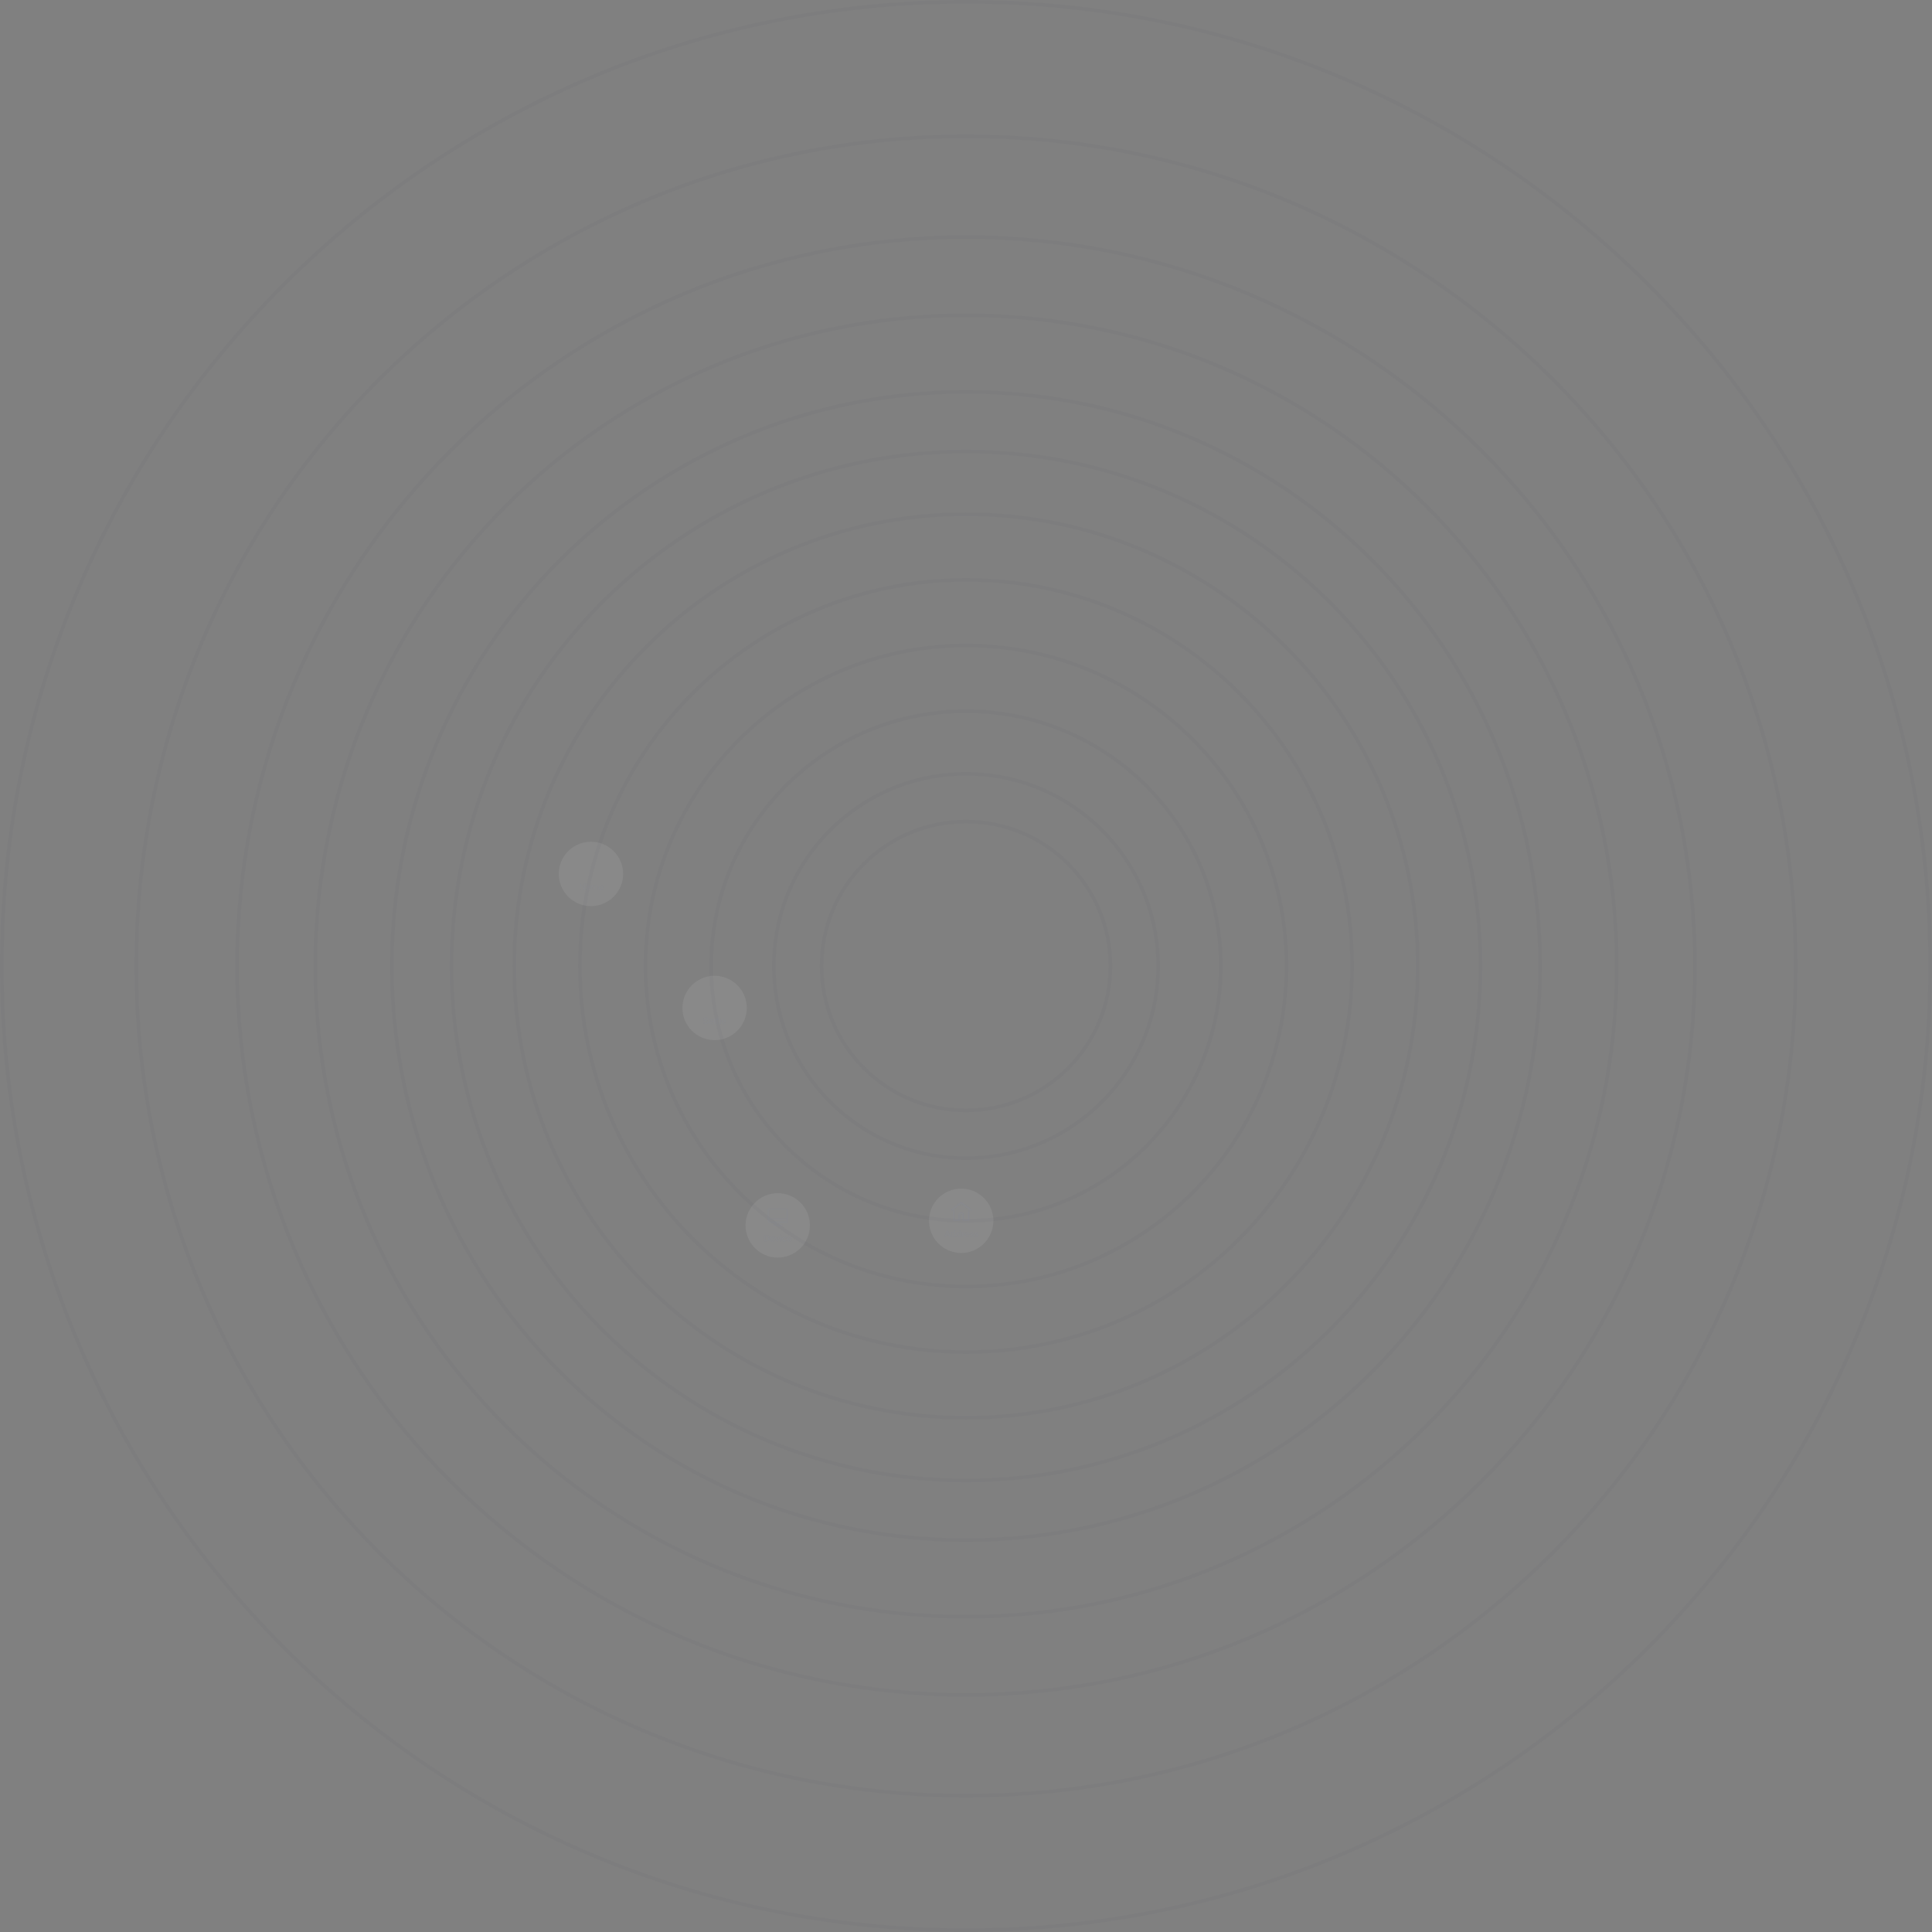<svg width="1740" height="1740" viewBox="0 0 1740 1740" fill="none" xmlns="http://www.w3.org/2000/svg">
<rect x="0" y="0" width="1740" height="1740" fill="#808080" stroke="none"/>
<g id="Group 1">
<g id="Frame">
<path id="home-circle1" d="M1276.87 870C1276.87 1094.71 1094.71 1276.88 869.994 1276.88C645.283 1276.88 463.118 1094.71 463.118 870C463.118 645.289 645.283 463.124 869.994 463.124C1094.71 463.124 1276.87 645.289 1276.87 870Z" stroke="#001F5E" stroke-opacity="0.02" stroke-width="3.221"/>
<path id="home-circle2" d="M1217.77 870.001C1217.77 1062.06 1062.08 1217.75 870.02 1217.75C677.961 1217.75 522.267 1062.06 522.267 870.001C522.267 677.942 677.961 522.248 870.02 522.248C1062.08 522.248 1217.77 677.942 1217.77 870.001Z" stroke="#001F5E" stroke-opacity="0.02" stroke-width="3.221"/>
<path id="home-circle3" d="M1158.63 870C1158.63 1029.41 1029.4 1158.63 869.998 1158.63C710.592 1158.63 581.368 1029.41 581.368 870C581.368 710.594 710.592 581.37 869.998 581.37C1029.4 581.37 1158.63 710.594 1158.63 870Z" stroke="#001F5E" stroke-opacity="0.02" stroke-width="3.221"/>
<path id="home-circle4" d="M1099.51 870C1099.51 996.753 996.753 1099.51 870 1099.51C743.247 1099.51 640.493 996.753 640.493 870C640.493 743.247 743.247 640.493 870 640.493C996.753 640.493 1099.51 743.247 1099.51 870Z" stroke="#001F5E" stroke-opacity="0.02" stroke-width="3.221"/>
<path id="home-circle5" d="M1043.07 869.998C1043.07 965.582 965.586 1043.07 870.002 1043.07C774.418 1043.07 696.931 965.582 696.931 869.998C696.931 774.414 774.418 696.927 870.002 696.927C965.586 696.927 1043.07 774.414 1043.07 869.998Z" stroke="#001F5E" stroke-opacity="0.02" stroke-width="3.221"/>
<path id="home-circle6" d="M1000.08 870C1000.08 941.837 941.848 1000.07 870.011 1000.07C798.174 1000.07 739.938 941.837 739.938 870C739.938 798.163 798.174 739.927 870.011 739.927C941.848 739.927 1000.08 798.163 1000.08 870Z" stroke="#001F5E" stroke-opacity="0.02" stroke-width="3.221"/>
<path id="Vector" d="M1333.31 870.003C1333.31 1125.88 1125.88 1333.31 870 1333.31C614.12 1333.31 406.689 1125.88 406.689 870.003C406.689 614.123 614.12 406.692 870 406.692C1125.88 406.692 1333.31 614.123 1333.31 870.003Z" stroke="#001F5E" stroke-opacity="0.02" stroke-width="3.221"/>
<path id="Vector_2" d="M1387.05 870.003C1387.05 1155.57 1155.55 1387.06 869.99 1387.06C584.426 1387.06 352.93 1155.57 352.93 870.003C352.93 584.439 584.426 352.943 869.99 352.943C1155.55 352.943 1387.05 584.439 1387.05 870.003Z" stroke="#001F5E" stroke-opacity="0.02" stroke-width="3.221"/>
<path id="Vector_3" d="M1456.03 870C1456.03 1193.65 1193.65 1456.03 869.998 1456.03C546.344 1456.03 283.97 1193.65 283.97 870C283.97 546.346 546.344 283.972 869.998 283.972C1193.65 283.972 1456.03 546.346 1456.03 870Z" stroke="#001F5E" stroke-opacity="0.02" stroke-width="3.221"/>
<path id="Vector_4" d="M1526.42 870C1526.42 1232.53 1232.53 1526.41 870.001 1526.41C507.474 1526.41 213.587 1232.53 213.587 870C213.587 507.473 507.474 213.586 870.001 213.586C1232.53 213.586 1526.42 507.473 1526.42 870Z" stroke="#001F5E" stroke-opacity="0.02" stroke-width="3.221"/>
<path id="Vector_5" d="M1617.26 870C1617.26 1282.7 1282.7 1617.26 869.996 1617.26C457.295 1617.26 122.735 1282.7 122.735 870C122.735 457.299 457.295 122.739 869.996 122.739C1282.7 122.739 1617.26 457.299 1617.26 870Z" stroke="#001F5E" stroke-opacity="0.02" stroke-width="3.221"/>
<path id="Vector_6" d="M1738.39 870C1738.39 1349.6 1349.6 1738.39 870 1738.39C390.401 1738.39 1.61 1349.6 1.61 870C1.61 390.402 390.401 1.61 870 1.61C1349.6 1.61 1738.39 390.402 1738.39 870Z" stroke="#001F5E" stroke-opacity="0.02" stroke-width="3.221"/>
<g id="Group">
<g id="address-default" opacity="0.262">
<path id="Vector_7" opacity="0.262" d="M865.653 1128.48C881.674 1128.48 894.661 1115.49 894.661 1099.47C894.661 1083.45 881.674 1070.46 865.653 1070.46C849.633 1070.46 836.646 1083.45 836.646 1099.47C836.646 1115.49 849.633 1128.48 865.653 1128.48Z" fill="white"/>
<path id="Vector_8" opacity="0.262" d="M851.655 1114.03L852.144 1112.57H854.373L854.865 1114.03H856.011L853.921 1108.11H852.596L850.509 1114.03H851.655ZM852.434 1111.71L853.235 1109.32H853.282L854.083 1111.71H852.434ZM858.015 1114.11C858.779 1114.11 859.123 1113.66 859.288 1113.33H859.352V1114.03H860.382V1108.11H859.331V1110.32H859.288C859.129 1110 858.802 1109.53 858.018 1109.53C856.99 1109.53 856.183 1110.33 856.183 1111.82C856.183 1113.28 856.967 1114.11 858.015 1114.11ZM858.307 1113.25C857.615 1113.25 857.251 1112.64 857.251 1111.81C857.251 1110.98 857.61 1110.39 858.307 1110.39C858.981 1110.39 859.352 1110.95 859.352 1111.81C859.352 1112.67 858.976 1113.25 858.307 1113.25ZM862.903 1114.11C863.667 1114.11 864.012 1113.66 864.177 1113.33H864.24V1114.03H865.271V1108.11H864.22V1110.32H864.177C864.018 1110 863.691 1109.53 862.906 1109.53C861.879 1109.53 861.072 1110.33 861.072 1111.82C861.072 1113.28 861.856 1114.11 862.903 1114.11ZM863.196 1113.25C862.504 1113.25 862.139 1112.64 862.139 1111.81C862.139 1110.98 862.498 1110.39 863.196 1110.39C863.87 1110.39 864.24 1110.95 864.24 1111.81C864.24 1112.67 863.864 1113.25 863.196 1113.25ZM866.142 1114.03H867.19V1111.42C867.19 1110.85 867.615 1110.46 868.191 1110.46C868.368 1110.46 868.588 1110.49 868.678 1110.52V1109.55C868.582 1109.54 868.417 1109.52 868.301 1109.52C867.792 1109.52 867.367 1109.81 867.205 1110.33H867.158V1109.59H866.142V1114.03ZM870.914 1114.12C871.95 1114.12 872.662 1113.61 872.847 1112.84L871.869 1112.73C871.727 1113.11 871.38 1113.3 870.928 1113.3C870.251 1113.3 869.803 1112.86 869.794 1112.1H872.89V1111.78C872.89 1110.22 871.953 1109.53 870.859 1109.53C869.586 1109.53 868.755 1110.46 868.755 1111.84C868.755 1113.23 869.574 1114.12 870.914 1114.12ZM869.797 1111.39C869.829 1110.82 870.248 1110.35 870.873 1110.35C871.475 1110.35 871.88 1110.79 871.886 1111.39H869.797ZM877.045 1110.76C876.901 1110.01 876.299 1109.53 875.257 1109.53C874.186 1109.53 873.457 1110.06 873.46 1110.88C873.457 1111.53 873.856 1111.95 874.71 1112.13L875.468 1112.29C875.876 1112.38 876.067 1112.54 876.067 1112.8C876.067 1113.1 875.737 1113.33 875.24 1113.33C874.759 1113.33 874.447 1113.12 874.357 1112.72L873.335 1112.82C873.466 1113.64 874.151 1114.12 875.243 1114.12C876.354 1114.12 877.138 1113.54 877.141 1112.7C877.138 1112.07 876.73 1111.68 875.891 1111.5L875.133 1111.34C874.681 1111.23 874.502 1111.08 874.505 1110.82C874.502 1110.52 874.834 1110.31 875.271 1110.31C875.755 1110.31 876.009 1110.57 876.09 1110.87L877.045 1110.76ZM881.274 1110.76C881.129 1110.01 880.527 1109.53 879.485 1109.53C878.414 1109.53 877.685 1110.06 877.688 1110.88C877.685 1111.53 878.084 1111.95 878.938 1112.13L879.696 1112.29C880.104 1112.38 880.295 1112.54 880.295 1112.8C880.295 1113.1 879.965 1113.33 879.468 1113.33C878.987 1113.33 878.675 1113.12 878.585 1112.72L877.563 1112.82C877.694 1113.64 878.38 1114.12 879.471 1114.12C880.582 1114.12 881.366 1113.54 881.369 1112.7C881.366 1112.07 880.958 1111.68 880.119 1111.5L879.361 1111.34C878.909 1111.23 878.73 1111.08 878.733 1110.82C878.73 1110.52 879.063 1110.31 879.5 1110.31C879.983 1110.31 880.237 1110.57 880.318 1110.87L881.274 1110.76Z" fill="#9AA1C1"/>
<path id="Vector_9" opacity="0.262" d="M874.659 1089.33L865.928 1082.85C865.76 1082.73 865.531 1082.73 865.363 1082.85L856.632 1089.33C856.418 1089.49 856.372 1089.79 856.528 1090.01C856.684 1090.23 856.984 1090.27 857.197 1090.11L865.646 1083.85L874.093 1090.11C874.179 1090.18 874.278 1090.21 874.376 1090.21C874.524 1090.21 874.669 1090.14 874.763 1090.01C874.919 1089.79 874.873 1089.49 874.659 1089.33Z" fill="#9AA1C1"/>
<path id="Vector_10" opacity="0.262" d="M874.659 1089.33L865.928 1082.85C865.76 1082.73 865.531 1082.73 865.363 1082.85L856.632 1089.33C856.418 1089.49 856.372 1089.79 856.528 1090.01C856.684 1090.23 856.984 1090.27 857.197 1090.11L865.646 1083.85L874.093 1090.11C874.179 1090.18 874.278 1090.21 874.376 1090.21C874.524 1090.21 874.669 1090.14 874.763 1090.01C874.919 1089.79 874.873 1089.49 874.659 1089.33Z" stroke="#9AA1C1" stroke-width="0.861" stroke-miterlimit="10"/>
<path id="Vector_11" opacity="0.262" d="M872.338 1090.22C872.074 1090.22 871.86 1090.44 871.86 1090.71V1098.43H868.032V1094.21C868.032 1092.88 866.958 1091.79 865.638 1091.79C864.319 1091.79 863.245 1092.88 863.245 1094.21V1098.43H859.417V1090.71C859.417 1090.44 859.202 1090.22 858.938 1090.22C858.674 1090.22 858.46 1090.44 858.46 1090.71V1098.91C858.46 1099.18 858.674 1099.39 858.938 1099.39H863.724C863.975 1099.39 864.181 1099.2 864.201 1098.95C864.201 1098.94 864.202 1098.92 864.202 1098.91V1094.21C864.202 1093.41 864.847 1092.76 865.638 1092.76C866.43 1092.76 867.074 1093.41 867.074 1094.21V1098.91C867.074 1098.92 867.075 1098.94 867.076 1098.95C867.094 1099.2 867.302 1099.39 867.553 1099.39H872.338C872.603 1099.39 872.818 1099.18 872.818 1098.91V1090.71C872.818 1090.44 872.603 1090.22 872.338 1090.22Z" fill="#9AA1C1"/>
<path id="Vector_12" opacity="0.262" d="M872.338 1090.22C872.074 1090.22 871.86 1090.44 871.86 1090.71V1098.43H868.032V1094.21C868.032 1092.88 866.958 1091.79 865.638 1091.79C864.319 1091.79 863.245 1092.88 863.245 1094.21V1098.43H859.417V1090.71C859.417 1090.44 859.202 1090.22 858.938 1090.22C858.674 1090.22 858.46 1090.44 858.46 1090.71V1098.91C858.46 1099.18 858.674 1099.39 858.938 1099.39H863.724C863.975 1099.39 864.181 1099.2 864.201 1098.95C864.201 1098.94 864.202 1098.92 864.202 1098.91V1094.21C864.202 1093.41 864.847 1092.76 865.638 1092.76C866.43 1092.76 867.074 1093.41 867.074 1094.21V1098.91C867.074 1098.92 867.075 1098.94 867.076 1098.95C867.094 1099.2 867.302 1099.39 867.553 1099.39H872.338C872.603 1099.39 872.818 1099.18 872.818 1098.91V1090.71C872.818 1090.44 872.603 1090.22 872.338 1090.22Z" stroke="#9AA1C1" stroke-width="0.861" stroke-miterlimit="10"/>
</g>
<g id="device-default" opacity="0.262">
<path id="Vector_13" opacity="0.262" d="M700.451 1132.62C716.471 1132.62 729.458 1119.63 729.458 1103.61C729.458 1087.59 716.471 1074.6 700.451 1074.6C684.43 1074.6 671.443 1087.59 671.443 1103.61C671.443 1119.63 684.43 1132.62 700.451 1132.62Z" fill="white"/>
<path id="Vector_14" opacity="0.262" d="M690.171 1118.17C691.977 1118.17 693.048 1117.06 693.048 1115.2C693.048 1113.36 691.977 1112.25 690.212 1112.25H688.163V1118.17H690.171ZM689.237 1117.25V1113.18H690.151C691.355 1113.18 691.983 1113.85 691.983 1115.2C691.983 1116.57 691.355 1117.25 690.119 1117.25H689.237ZM695.745 1118.26C696.781 1118.26 697.493 1117.75 697.678 1116.98L696.7 1116.87C696.558 1117.25 696.211 1117.44 695.76 1117.44C695.083 1117.44 694.634 1117 694.625 1116.24H697.722V1115.92C697.722 1114.36 696.784 1113.67 695.69 1113.67C694.417 1113.67 693.586 1114.61 693.586 1115.98C693.586 1117.37 694.405 1118.26 695.745 1118.26ZM694.628 1115.53C694.66 1114.96 695.08 1114.49 695.705 1114.49C696.307 1114.49 696.712 1114.93 696.718 1115.53H694.628ZM702.207 1113.73H701.092L700.068 1117.03H700.022L699 1113.73H697.883L699.466 1118.17H700.624L702.207 1113.73ZM702.687 1118.17H703.735V1113.73H702.687V1118.17ZM703.214 1113.1C703.547 1113.1 703.819 1112.84 703.819 1112.53C703.819 1112.22 703.547 1111.96 703.214 1111.96C702.878 1111.96 702.606 1112.22 702.606 1112.53C702.606 1112.84 702.878 1113.1 703.214 1113.1ZM706.506 1118.26C707.623 1118.26 708.335 1117.6 708.411 1116.65H707.409C707.32 1117.13 706.975 1117.41 706.515 1117.41C705.861 1117.41 705.439 1116.86 705.439 1115.95C705.439 1115.05 705.87 1114.52 706.515 1114.52C707.019 1114.52 707.328 1114.84 707.409 1115.27H708.411C708.338 1114.3 707.586 1113.67 706.501 1113.67C705.198 1113.67 704.376 1114.61 704.376 1115.97C704.376 1117.31 705.178 1118.26 706.506 1118.26ZM710.994 1118.26C712.03 1118.26 712.742 1117.75 712.927 1116.98L711.949 1116.87C711.807 1117.25 711.46 1117.44 711.009 1117.44C710.332 1117.44 709.883 1117 709.874 1116.24H712.971V1115.92C712.971 1114.36 712.033 1113.67 710.939 1113.67C709.666 1113.67 708.835 1114.61 708.835 1115.98C708.835 1117.37 709.654 1118.26 710.994 1118.26ZM709.877 1115.53C709.909 1114.96 710.329 1114.49 710.954 1114.49C711.556 1114.49 711.961 1114.93 711.967 1115.53H709.877Z" fill="#9AA1C1"/>
<path id="Vector_15" opacity="0.262" d="M708.094 1089.19C708.094 1089.56 708.094 1089.94 708.094 1090.31C708.094 1091.2 708.094 1092.09 708.094 1092.98C708.094 1094.05 708.094 1095.13 708.094 1096.21C708.094 1097.13 708.094 1098.06 708.094 1098.98C708.094 1099.42 708.098 1099.86 708.094 1100.31C708.094 1100.34 708.093 1100.37 708.089 1100.4C708.098 1100.33 708.108 1100.26 708.116 1100.19C708.108 1100.24 708.097 1100.28 708.079 1100.32C708.104 1100.26 708.132 1100.19 708.157 1100.13C708.139 1100.17 708.118 1100.21 708.091 1100.24C708.132 1100.19 708.172 1100.14 708.213 1100.08C708.186 1100.12 708.157 1100.15 708.124 1100.17C708.176 1100.13 708.228 1100.09 708.281 1100.05C708.246 1100.08 708.211 1100.1 708.172 1100.12C708.234 1100.09 708.296 1100.06 708.358 1100.04C708.318 1100.06 708.277 1100.07 708.234 1100.08C708.302 1100.07 708.372 1100.06 708.44 1100.05C708.281 1100.07 708.114 1100.06 707.953 1100.06C707.57 1100.06 707.19 1100.06 706.808 1100.06C706.239 1100.06 705.67 1100.06 705.103 1100.06C704.408 1100.06 703.713 1100.06 703.018 1100.06C702.255 1100.06 701.494 1100.06 700.732 1100.06C699.963 1100.06 699.192 1100.06 698.424 1100.06C697.707 1100.06 696.991 1100.06 696.273 1100.06C695.669 1100.06 695.063 1100.06 694.46 1100.06C694.027 1100.06 693.596 1100.06 693.163 1100.06C692.963 1100.06 692.761 1100.06 692.561 1100.06C692.528 1100.06 692.493 1100.05 692.46 1100.05C692.528 1100.06 692.598 1100.07 692.666 1100.08C692.623 1100.07 692.582 1100.06 692.542 1100.04C692.604 1100.06 692.666 1100.09 692.728 1100.12C692.689 1100.1 692.654 1100.08 692.619 1100.05C692.672 1100.09 692.724 1100.13 692.777 1100.17C692.744 1100.15 692.715 1100.12 692.687 1100.08C692.728 1100.14 692.769 1100.19 692.81 1100.24C692.784 1100.21 692.763 1100.17 692.744 1100.13C692.769 1100.19 692.796 1100.26 692.821 1100.32C692.804 1100.28 692.792 1100.24 692.784 1100.19C692.794 1100.26 692.804 1100.33 692.811 1100.4C692.796 1100.28 692.806 1100.16 692.806 1100.04C692.806 1099.77 692.806 1099.5 692.806 1099.24C692.806 1098.35 692.806 1097.46 692.806 1096.57C692.806 1095.49 692.806 1094.41 692.806 1093.33C692.806 1092.4 692.806 1091.47 692.806 1090.54C692.806 1090.1 692.802 1089.65 692.806 1089.21C692.806 1089.17 692.807 1089.14 692.811 1089.11C692.802 1089.18 692.792 1089.25 692.784 1089.32C692.792 1089.27 692.804 1089.23 692.821 1089.19C692.796 1089.25 692.769 1089.32 692.744 1089.38C692.761 1089.34 692.782 1089.3 692.81 1089.27C692.769 1089.32 692.728 1089.37 692.687 1089.43C692.715 1089.39 692.744 1089.36 692.777 1089.34C692.724 1089.38 692.672 1089.42 692.619 1089.46C692.654 1089.43 692.689 1089.41 692.728 1089.39C692.666 1089.42 692.604 1089.45 692.542 1089.47C692.582 1089.45 692.623 1089.44 692.666 1089.43C692.598 1089.44 692.528 1089.45 692.46 1089.46C692.619 1089.44 692.786 1089.46 692.947 1089.46C693.33 1089.46 693.71 1089.46 694.093 1089.46C694.661 1089.46 695.23 1089.46 695.797 1089.46C696.492 1089.46 697.187 1089.46 697.882 1089.46C698.645 1089.46 699.406 1089.46 700.169 1089.46C700.937 1089.46 701.708 1089.46 702.477 1089.46C703.193 1089.46 703.909 1089.46 704.628 1089.46C705.231 1089.46 705.837 1089.46 706.441 1089.46C706.874 1089.46 707.304 1089.46 707.737 1089.46C707.937 1089.46 708.139 1089.45 708.339 1089.46C708.372 1089.46 708.407 1089.46 708.44 1089.46C708.372 1089.45 708.302 1089.44 708.234 1089.43C708.277 1089.44 708.318 1089.45 708.358 1089.47C708.296 1089.45 708.234 1089.42 708.172 1089.39C708.211 1089.41 708.246 1089.43 708.281 1089.46C708.228 1089.42 708.176 1089.38 708.124 1089.34C708.157 1089.36 708.186 1089.39 708.213 1089.43C708.172 1089.37 708.132 1089.32 708.091 1089.27C708.116 1089.3 708.137 1089.34 708.157 1089.38C708.132 1089.32 708.104 1089.25 708.079 1089.19C708.097 1089.23 708.108 1089.27 708.116 1089.32C708.106 1089.25 708.097 1089.18 708.089 1089.11C708.093 1089.14 708.094 1089.16 708.094 1089.19C708.1 1089.39 708.178 1089.59 708.322 1089.74C708.456 1089.87 708.677 1089.98 708.871 1089.97C709.283 1089.95 709.659 1089.62 709.648 1089.19C709.628 1088.48 709.069 1087.92 708.355 1087.9C708.31 1087.9 708.263 1087.9 708.219 1087.9C707.978 1087.9 707.737 1087.9 707.497 1087.9C707.087 1087.9 706.678 1087.9 706.268 1087.9C705.73 1087.9 705.193 1087.9 704.655 1087.9C704.034 1087.9 703.41 1087.9 702.789 1087.9C702.118 1087.9 701.446 1087.9 700.774 1087.9C700.099 1087.9 699.423 1087.9 698.75 1087.9C698.105 1087.9 697.461 1087.9 696.816 1087.9C696.247 1087.9 695.677 1087.9 695.108 1087.9C694.656 1087.9 694.203 1087.9 693.751 1087.9C693.452 1087.9 693.153 1087.9 692.854 1087.9C692.652 1087.9 692.46 1087.9 692.258 1087.94C691.666 1088.05 691.263 1088.62 691.259 1089.21C691.259 1089.28 691.259 1089.34 691.259 1089.41C691.259 1089.75 691.259 1090.08 691.259 1090.42C691.259 1090.95 691.259 1091.47 691.259 1092C691.259 1092.65 691.259 1093.3 691.259 1093.94C691.259 1094.62 691.259 1095.3 691.259 1095.98C691.259 1096.61 691.259 1097.23 691.259 1097.86C691.259 1098.36 691.259 1098.86 691.259 1099.35C691.259 1099.64 691.259 1099.92 691.259 1100.2C691.259 1100.26 691.257 1100.32 691.261 1100.37C691.28 1100.6 691.332 1100.83 691.472 1101.02C691.563 1101.15 691.641 1101.24 691.761 1101.33C691.883 1101.42 691.984 1101.47 692.134 1101.53C692.266 1101.58 692.414 1101.6 692.553 1101.6C692.699 1101.6 692.847 1101.6 692.992 1101.6C693.324 1101.6 693.656 1101.6 693.988 1101.6C694.469 1101.6 694.951 1101.6 695.43 1101.6C696.018 1101.6 696.606 1101.6 697.195 1101.6C697.845 1101.6 698.497 1101.6 699.148 1101.6C699.827 1101.6 700.508 1101.6 701.188 1101.6C701.85 1101.6 702.514 1101.6 703.176 1101.6C703.787 1101.6 704.397 1101.6 705.008 1101.6C705.523 1101.6 706.039 1101.6 706.553 1101.6C706.93 1101.6 707.308 1101.6 707.685 1101.6C707.887 1101.6 708.091 1101.6 708.293 1101.6C708.424 1101.6 708.555 1101.59 708.685 1101.56C709.259 1101.42 709.642 1100.87 709.646 1100.3C709.648 1100.08 709.646 1099.87 709.646 1099.66C709.646 1099.22 709.646 1098.77 709.646 1098.32C709.646 1097.72 709.646 1097.13 709.646 1096.53C709.646 1095.85 709.646 1095.18 709.646 1094.51C709.646 1093.84 709.646 1093.18 709.646 1092.52C709.646 1091.95 709.646 1091.38 709.646 1090.81C709.646 1090.41 709.646 1090.01 709.646 1089.61C709.646 1089.47 709.646 1089.33 709.646 1089.19C709.646 1088.78 709.288 1088.39 708.869 1088.41C708.45 1088.43 708.094 1088.75 708.094 1089.19ZM701.355 1100.83C701.355 1101.66 701.355 1102.5 701.355 1103.34C701.355 1103.45 701.355 1103.57 701.355 1103.69C701.613 1103.43 701.873 1103.17 702.131 1102.92C701.753 1102.92 701.374 1102.92 700.996 1102.92C700.396 1102.92 699.794 1102.92 699.194 1102.92C699.054 1102.92 698.915 1102.92 698.775 1102.92C699.033 1103.17 699.293 1103.43 699.551 1103.69C699.551 1102.86 699.551 1102.02 699.551 1101.18C699.551 1101.07 699.551 1100.95 699.551 1100.83C699.293 1101.09 699.033 1101.35 698.775 1101.6C699.153 1101.6 699.532 1101.6 699.91 1101.6C700.51 1101.6 701.112 1101.6 701.712 1101.6C701.852 1101.6 701.991 1101.6 702.131 1101.6C702.537 1101.6 702.927 1101.25 702.908 1100.83C702.888 1100.41 702.566 1100.05 702.131 1100.05C701.753 1100.05 701.374 1100.05 700.996 1100.05C700.396 1100.05 699.794 1100.05 699.194 1100.05C699.054 1100.05 698.915 1100.05 698.775 1100.05C698.356 1100.05 697.998 1100.41 697.998 1100.83C697.998 1101.66 697.998 1102.5 697.998 1103.34C697.998 1103.45 697.998 1103.57 697.998 1103.69C697.998 1104.11 698.354 1104.47 698.775 1104.47C699.153 1104.47 699.532 1104.47 699.91 1104.47C700.51 1104.47 701.112 1104.47 701.712 1104.47C701.852 1104.47 701.991 1104.47 702.131 1104.47C702.55 1104.47 702.908 1104.11 702.908 1103.69C702.908 1102.86 702.908 1102.02 702.908 1101.18C702.908 1101.07 702.908 1100.95 702.908 1100.83C702.908 1100.42 702.55 1100.03 702.131 1100.05C701.71 1100.07 701.355 1100.39 701.355 1100.83ZM708.094 1097.96C708.094 1098.66 708.094 1099.36 708.094 1100.05C708.094 1100.17 708.102 1100.28 708.089 1100.4C708.098 1100.33 708.108 1100.26 708.116 1100.19C708.108 1100.24 708.097 1100.28 708.079 1100.32C708.104 1100.25 708.132 1100.19 708.157 1100.13C708.139 1100.17 708.118 1100.2 708.091 1100.24C708.132 1100.19 708.172 1100.13 708.213 1100.08C708.186 1100.12 708.157 1100.14 708.124 1100.17C708.176 1100.13 708.228 1100.09 708.281 1100.05C708.246 1100.07 708.211 1100.1 708.172 1100.12C708.234 1100.09 708.296 1100.06 708.358 1100.04C708.318 1100.06 708.277 1100.07 708.234 1100.07C708.302 1100.06 708.372 1100.06 708.44 1100.05C708.281 1100.07 708.114 1100.05 707.953 1100.05C707.57 1100.05 707.19 1100.05 706.808 1100.05C706.239 1100.05 705.67 1100.05 705.103 1100.05C704.408 1100.05 703.713 1100.05 703.018 1100.05C702.255 1100.05 701.494 1100.05 700.732 1100.05C699.963 1100.05 699.192 1100.05 698.424 1100.05C697.707 1100.05 696.991 1100.05 696.273 1100.05C695.669 1100.05 695.063 1100.05 694.46 1100.05C694.027 1100.05 693.596 1100.05 693.163 1100.05C692.963 1100.05 692.761 1100.06 692.561 1100.05C692.528 1100.05 692.493 1100.05 692.46 1100.05C692.528 1100.06 692.598 1100.07 692.666 1100.07C692.623 1100.07 692.582 1100.06 692.542 1100.04C692.604 1100.06 692.666 1100.09 692.728 1100.12C692.689 1100.1 692.654 1100.08 692.619 1100.05C692.672 1100.09 692.724 1100.13 692.777 1100.17C692.744 1100.14 692.715 1100.12 692.687 1100.08C692.728 1100.13 692.769 1100.19 692.81 1100.24C692.784 1100.2 692.763 1100.17 692.744 1100.13C692.769 1100.19 692.796 1100.25 692.821 1100.32C692.804 1100.28 692.792 1100.24 692.784 1100.19C692.794 1100.26 692.804 1100.33 692.811 1100.4C692.8 1100.31 692.806 1100.21 692.806 1100.12C692.806 1099.93 692.806 1099.75 692.806 1099.56C692.806 1099.13 692.806 1098.7 692.806 1098.27C692.806 1098.17 692.806 1098.07 692.806 1097.96C692.547 1098.22 692.287 1098.48 692.029 1098.74C692.179 1098.74 692.328 1098.74 692.478 1098.74C692.885 1098.74 693.293 1098.74 693.701 1098.74C694.306 1098.74 694.912 1098.74 695.518 1098.74C696.253 1098.74 696.991 1098.74 697.727 1098.74C698.532 1098.74 699.34 1098.74 700.145 1098.74C700.959 1098.74 701.774 1098.74 702.587 1098.74C703.35 1098.74 704.111 1098.74 704.874 1098.74C705.515 1098.74 706.157 1098.74 706.798 1098.74C707.26 1098.74 707.72 1098.74 708.182 1098.74C708.401 1098.74 708.619 1098.74 708.838 1098.74C708.848 1098.74 708.857 1098.74 708.867 1098.74C709.273 1098.74 709.663 1098.38 709.644 1097.96C709.624 1097.54 709.302 1097.19 708.867 1097.19C708.718 1097.19 708.568 1097.19 708.419 1097.19C708.011 1097.19 707.604 1097.19 707.196 1097.19C706.59 1097.19 705.985 1097.19 705.379 1097.19C704.643 1097.19 703.905 1097.19 703.17 1097.19C702.364 1097.19 701.557 1097.19 700.751 1097.19C699.938 1097.19 699.122 1097.19 698.309 1097.19C697.546 1097.19 696.785 1097.19 696.022 1097.19C695.382 1097.19 694.739 1097.19 694.099 1097.19C693.637 1097.19 693.176 1097.19 692.714 1097.19C692.495 1097.19 692.278 1097.19 692.058 1097.19C692.048 1097.19 692.039 1097.19 692.029 1097.19C691.61 1097.19 691.253 1097.54 691.253 1097.96C691.253 1098.72 691.253 1099.48 691.253 1100.24C691.253 1100.63 691.377 1101.01 691.678 1101.27C691.93 1101.49 692.223 1101.6 692.559 1101.61C692.664 1101.61 692.769 1101.61 692.874 1101.61C693.411 1101.61 693.949 1101.61 694.487 1101.61C695.335 1101.61 696.183 1101.61 697.032 1101.61C698.045 1101.61 699.058 1101.61 700.072 1101.61C701.102 1101.61 702.133 1101.61 703.164 1101.61C704.065 1101.61 704.967 1101.61 705.868 1101.61C706.493 1101.61 707.118 1101.61 707.743 1101.61C707.906 1101.61 708.069 1101.61 708.232 1101.61C708.269 1101.61 708.304 1101.61 708.341 1101.61C708.679 1101.6 709.003 1101.48 709.248 1101.25C709.529 1100.98 709.644 1100.61 709.644 1100.23C709.644 1100.06 709.644 1099.87 709.644 1099.7C709.644 1099.21 709.644 1098.73 709.644 1098.25C709.644 1098.16 709.644 1098.06 709.644 1097.97C709.644 1097.56 709.286 1097.17 708.867 1097.19C708.45 1097.21 708.094 1097.53 708.094 1097.96ZM704.125 1102.92C703.88 1102.92 703.637 1102.92 703.393 1102.92C702.811 1102.92 702.228 1102.92 701.646 1102.92C700.937 1102.92 700.229 1102.92 699.522 1102.92C698.911 1102.92 698.297 1102.92 697.686 1102.92C697.389 1102.92 697.092 1102.91 696.795 1102.92C696.791 1102.92 696.785 1102.92 696.781 1102.92C696.375 1102.92 695.985 1103.27 696.005 1103.69C696.024 1104.11 696.346 1104.47 696.781 1104.47C697.026 1104.47 697.269 1104.47 697.513 1104.47C698.096 1104.47 698.678 1104.47 699.26 1104.47C699.969 1104.47 700.677 1104.47 701.384 1104.47C701.995 1104.47 702.609 1104.47 703.22 1104.47C703.517 1104.47 703.814 1104.48 704.111 1104.47C704.115 1104.47 704.121 1104.47 704.125 1104.47C704.531 1104.47 704.921 1104.11 704.901 1103.69C704.882 1103.27 704.56 1102.92 704.125 1102.92Z" fill="#9AA1C1"/>
</g>
<g id="selfie-default" opacity="0.262">
<g id="Frame_2" clip-path="url(#clip0_1_139)">
<path id="Vector_16" opacity="0.262" d="M643.589 936.795C659.609 936.795 672.596 923.807 672.596 907.786C672.596 891.765 659.609 878.777 643.589 878.777C627.568 878.777 614.581 891.765 614.581 907.786C614.581 923.807 627.568 936.795 643.589 936.795Z" fill="white"/>
<path id="Vector_17" opacity="0.262" d="M636.867 918.055H637.9C637.879 917.053 637.026 916.344 635.764 916.344C634.52 916.344 633.585 917.045 633.588 918.092C633.588 918.943 634.193 919.432 635.168 919.684L635.842 919.858C636.482 920.02 636.904 920.219 636.907 920.679C636.904 921.186 636.424 921.524 635.723 921.524C635.052 921.524 634.531 921.224 634.488 920.601H633.432C633.475 921.779 634.352 922.442 635.732 922.442C637.153 922.442 637.978 921.733 637.981 920.688C637.978 919.661 637.13 919.192 636.239 918.981L635.683 918.842C635.197 918.726 634.67 918.52 634.676 918.026C634.679 917.58 635.078 917.253 635.75 917.253C636.389 917.253 636.812 917.551 636.867 918.055ZM640.615 922.439C641.651 922.439 642.363 921.933 642.548 921.16L641.57 921.05C641.428 921.426 641.081 921.623 640.629 921.623C639.952 921.623 639.504 921.177 639.495 920.416H642.592V920.095C642.592 918.535 641.654 917.849 640.56 917.849C639.287 917.849 638.456 918.784 638.456 920.156C638.456 921.551 639.275 922.439 640.615 922.439ZM639.498 919.71C639.53 919.143 639.949 918.665 640.575 918.665C641.176 918.665 641.582 919.105 641.587 919.71H639.498ZM644.281 916.425H643.233V922.352H644.281V916.425ZM647.365 917.907H646.442V917.557C646.442 917.209 646.587 917.016 646.977 917.016C647.142 917.016 647.281 917.053 647.368 917.079L647.579 916.269C647.443 916.223 647.145 916.147 646.784 916.147C646.011 916.147 645.394 916.59 645.394 917.487V917.907H644.737V918.717H645.394V922.352H646.442V918.717H647.365V917.907ZM647.941 922.352H648.989V917.907H647.941V922.352ZM648.468 917.276C648.801 917.276 649.073 917.021 649.073 916.709C649.073 916.393 648.801 916.139 648.468 916.139C648.132 916.139 647.86 916.393 647.86 916.709C647.86 917.021 648.132 917.276 648.468 917.276ZM651.789 922.439C652.825 922.439 653.537 921.933 653.723 921.16L652.744 921.05C652.603 921.426 652.255 921.623 651.804 921.623C651.127 921.623 650.678 921.177 650.669 920.416H653.766V920.095C653.766 918.535 652.828 917.849 651.734 917.849C650.461 917.849 649.631 918.784 649.631 920.156C649.631 921.551 650.45 922.439 651.789 922.439ZM650.672 919.71C650.704 919.143 651.124 918.665 651.749 918.665C652.351 918.665 652.756 919.105 652.762 919.71H650.672Z" fill="#9AA1C1"/>
<mask id="mask0_1_139" style="mask-type:alpha" maskUnits="userSpaceOnUse" x="634" y="892" width="19" height="18">
<g id="mask0_2682_36458" opacity="0.262">
<path id="Vector_18" opacity="0.262" d="M640.777 897.939C640.554 897.939 640.352 898.121 640.352 898.364V899.577C640.352 899.799 640.534 900.002 640.777 900.002C640.999 900.002 641.201 899.82 641.201 899.577V898.364C641.181 898.121 640.999 897.939 640.777 897.939Z" fill="#373F61" stroke="#373F61" stroke-width="0.371"/>
<path id="Vector_19" opacity="0.262" d="M646.398 900.002C646.62 900.002 646.823 899.82 646.823 899.577V898.364C646.823 898.141 646.641 897.939 646.398 897.939C646.175 897.939 645.973 898.121 645.973 898.364V899.577C645.993 899.799 646.175 900.002 646.398 900.002Z" fill="#373F61" stroke="#373F61" stroke-width="0.371"/>
<path id="Vector_20" opacity="0.262" d="M646.396 903.097C646.234 902.935 645.971 902.935 645.81 903.097C645.223 903.683 644.434 904.007 643.585 904.007C642.756 904.007 641.967 903.683 641.36 903.097C641.199 902.935 640.936 902.935 640.774 903.097C640.612 903.258 640.612 903.521 640.774 903.683C641.522 904.431 642.513 904.856 643.585 904.856C644.637 904.856 645.648 904.452 646.396 903.683C646.558 903.521 646.558 903.258 646.396 903.097Z" fill="#373F61" stroke="#373F61" stroke-width="0.371"/>
<path id="Vector_21" opacity="0.262" d="M643.973 900.184V898.667C643.973 898.465 643.811 898.283 643.589 898.283C643.386 898.283 643.204 898.445 643.204 898.667V900.993V901.276C643.204 901.479 643.366 901.661 643.589 901.661C643.811 901.661 643.973 901.499 643.973 901.276V900.184Z" fill="#373F61" stroke="#373F61" stroke-width="0.371"/>
<path id="Vector_22" opacity="0.262" d="M635.5 899.173C635.277 899.173 635.095 898.991 635.095 898.768C635.095 895.148 638.028 892.216 641.648 892.216C641.87 892.216 642.052 892.398 642.052 892.62C642.052 892.842 641.87 893.025 641.648 893.025C638.473 893.025 635.904 895.593 635.904 898.768C635.904 898.991 635.722 899.173 635.5 899.173Z" fill="#373F61" stroke="#373F61" stroke-width="0.371"/>
<path id="Vector_23" opacity="0.262" d="M641.648 909.204C638.028 909.204 635.095 906.272 635.095 902.652C635.095 902.429 635.277 902.247 635.5 902.247C635.722 902.247 635.904 902.429 635.904 902.652C635.904 905.827 638.473 908.395 641.648 908.395C641.87 908.395 642.052 908.577 642.052 908.8C642.052 909.022 641.87 909.204 641.648 909.204Z" fill="#373F61" stroke="#373F61" stroke-width="0.371"/>
<path id="Vector_24" opacity="0.262" d="M645.535 909.204C645.313 909.204 645.131 909.022 645.131 908.8C645.131 908.577 645.313 908.395 645.535 908.395C648.71 908.395 651.279 905.827 651.279 902.652C651.279 902.429 651.461 902.247 651.683 902.247C651.906 902.247 652.088 902.429 652.088 902.652C652.088 906.272 649.155 909.204 645.535 909.204Z" fill="#373F61" stroke="#373F61" stroke-width="0.371"/>
<path id="Vector_25" opacity="0.262" d="M651.683 899.173C651.461 899.173 651.279 898.991 651.279 898.768C651.279 895.593 648.71 893.025 645.535 893.025C645.313 893.025 645.131 892.842 645.131 892.62C645.131 892.398 645.313 892.216 645.535 892.216C649.155 892.216 652.088 895.148 652.088 898.768C652.088 898.991 651.906 899.173 651.683 899.173Z" fill="#373F61" stroke="#373F61" stroke-width="0.371"/>
</g>
</mask>
<g mask="url(#mask0_1_139)">
<g id="Group_2" opacity="0.262">
<path id="Vector_26" opacity="0.262" d="M649.889 891.443H637.287C635.649 891.443 634.322 892.771 634.322 894.408V907.011C634.322 908.649 635.649 909.976 637.287 909.976H649.889C651.527 909.976 652.854 908.649 652.854 907.011V894.408C652.854 892.771 651.527 891.443 649.889 891.443Z" fill="#9AA1C1"/>
<path id="Vector_27" opacity="0.262" d="M649.889 891.443H637.287C635.649 891.443 634.322 892.771 634.322 894.408V907.011C634.322 908.649 635.649 909.976 637.287 909.976H649.889C651.527 909.976 652.854 908.649 652.854 907.011V894.408C652.854 892.771 651.527 891.443 649.889 891.443Z" fill="#9AA1C1"/>
</g>
</g>
</g>
</g>
<g id="name-default" opacity="0.262">
<path id="Vector_28" opacity="0.262" d="M532.218 816.075C548.238 816.075 561.225 803.087 561.225 787.066C561.225 771.045 548.238 758.057 532.218 758.057C516.197 758.057 503.21 771.045 503.21 787.066C503.21 803.087 516.197 816.075 532.218 816.075Z" fill="white"/>
<path id="Vector_29" opacity="0.262" d="M526.96 795.705H525.892V799.745H525.84L523.05 795.705H522.09V801.632H523.163V797.595H523.212L526.005 801.632H526.96V795.705ZM529.118 801.722C529.816 801.722 530.232 801.395 530.423 801.021H530.458V801.632H531.465V798.657C531.465 797.482 530.507 797.129 529.659 797.129C528.725 797.129 528.007 797.546 527.775 798.356L528.754 798.495C528.858 798.191 529.153 797.931 529.665 797.931C530.151 797.931 530.418 798.18 530.418 798.616V798.634C530.418 798.935 530.102 798.949 529.318 799.033C528.456 799.126 527.631 799.383 527.631 800.385C527.631 801.259 528.27 801.722 529.118 801.722ZM529.39 800.952C528.953 800.952 528.641 800.752 528.641 800.367C528.641 799.965 528.991 799.797 529.46 799.731C529.735 799.693 530.284 799.624 530.42 799.514V800.037C530.42 800.532 530.021 800.952 529.39 800.952ZM532.274 801.632H533.322V798.929C533.322 798.382 533.686 798.012 534.138 798.012C534.581 798.012 534.884 798.31 534.884 798.767V801.632H535.912V798.86C535.912 798.359 536.21 798.012 536.716 798.012C537.139 798.012 537.475 798.261 537.475 798.81V801.632H538.525V798.648C538.525 797.656 537.952 797.129 537.136 797.129C536.491 797.129 535.999 797.447 535.802 797.942H535.755C535.585 797.439 535.154 797.129 534.555 797.129C533.958 797.129 533.513 797.436 533.327 797.942H533.275V797.187H532.274V801.632ZM541.311 801.719C542.347 801.719 543.059 801.212 543.244 800.44L542.266 800.33C542.124 800.706 541.777 800.903 541.326 800.903C540.648 800.903 540.2 800.457 540.191 799.696H543.288V799.375C543.288 797.815 542.35 797.129 541.256 797.129C539.983 797.129 539.152 798.064 539.152 799.436C539.152 800.83 539.971 801.719 541.311 801.719ZM540.194 798.99C540.226 798.423 540.646 797.945 541.271 797.945C541.873 797.945 542.278 798.385 542.284 798.99H540.194Z" fill="#9AA1C1"/>
<mask id="mask1_1_139" style="mask-type:alpha" maskUnits="userSpaceOnUse" x="526" y="771" width="12" height="18">
<g id="mask0_2682_36570" opacity="0.262">
<path id="Vector_30" opacity="0.262" d="M526.616 781.4C526.497 781.288 526.439 781.145 526.439 780.973C526.439 780.792 526.512 780.609 526.661 780.428L533.93 771.614C534.076 771.433 534.236 771.321 534.404 771.282C534.574 771.243 534.727 771.261 534.865 771.334C535.003 771.407 535.097 771.524 535.151 771.683C535.205 771.842 535.188 772.032 535.1 772.254L532.758 778.433H533.156L531.661 781.57H527.072C526.885 781.57 526.734 781.514 526.616 781.4ZM529.914 788.721C529.742 788.759 529.589 788.744 529.453 788.673C529.317 788.602 529.222 788.486 529.169 788.326C529.115 788.167 529.132 787.977 529.22 787.755L531.562 781.57H531.166L532.667 778.433H537.248C537.428 778.433 537.579 778.489 537.696 778.603C537.814 778.715 537.872 778.859 537.872 779.03C537.872 779.217 537.799 779.398 537.65 779.575L530.39 788.397C530.246 788.572 530.086 788.682 529.914 788.721Z" fill="#373F61"/>
</g>
</mask>
<g mask="url(#mask1_1_139)">
<g id="Group_3" opacity="0.262">
<path id="Vector_31" opacity="0.262" d="M535.476 771.225H528.755C527.432 771.225 526.36 772.298 526.36 773.62V786.576C526.36 787.899 527.432 788.971 528.755 788.971H535.476C536.798 788.971 537.87 787.899 537.87 786.576V773.62C537.87 772.298 536.798 771.225 535.476 771.225Z" fill="#9AA1C1"/>
<path id="Vector_32" opacity="0.262" d="M535.476 771.225H528.755C527.432 771.225 526.36 772.298 526.36 773.62V786.576C526.36 787.899 527.432 788.971 528.755 788.971H535.476C536.798 788.971 537.87 787.899 537.87 786.576V773.62C537.87 772.298 536.798 771.225 535.476 771.225Z" fill="#9AA1C1"/>
</g>
</g>
</g>
</g>
</g>
</g>
<defs>
<clipPath id="clip0_1_139">
<rect width="58.646" height="58.648" fill="white" transform="translate(614.192 878.341)"/>
</clipPath>
</defs>
</svg>
